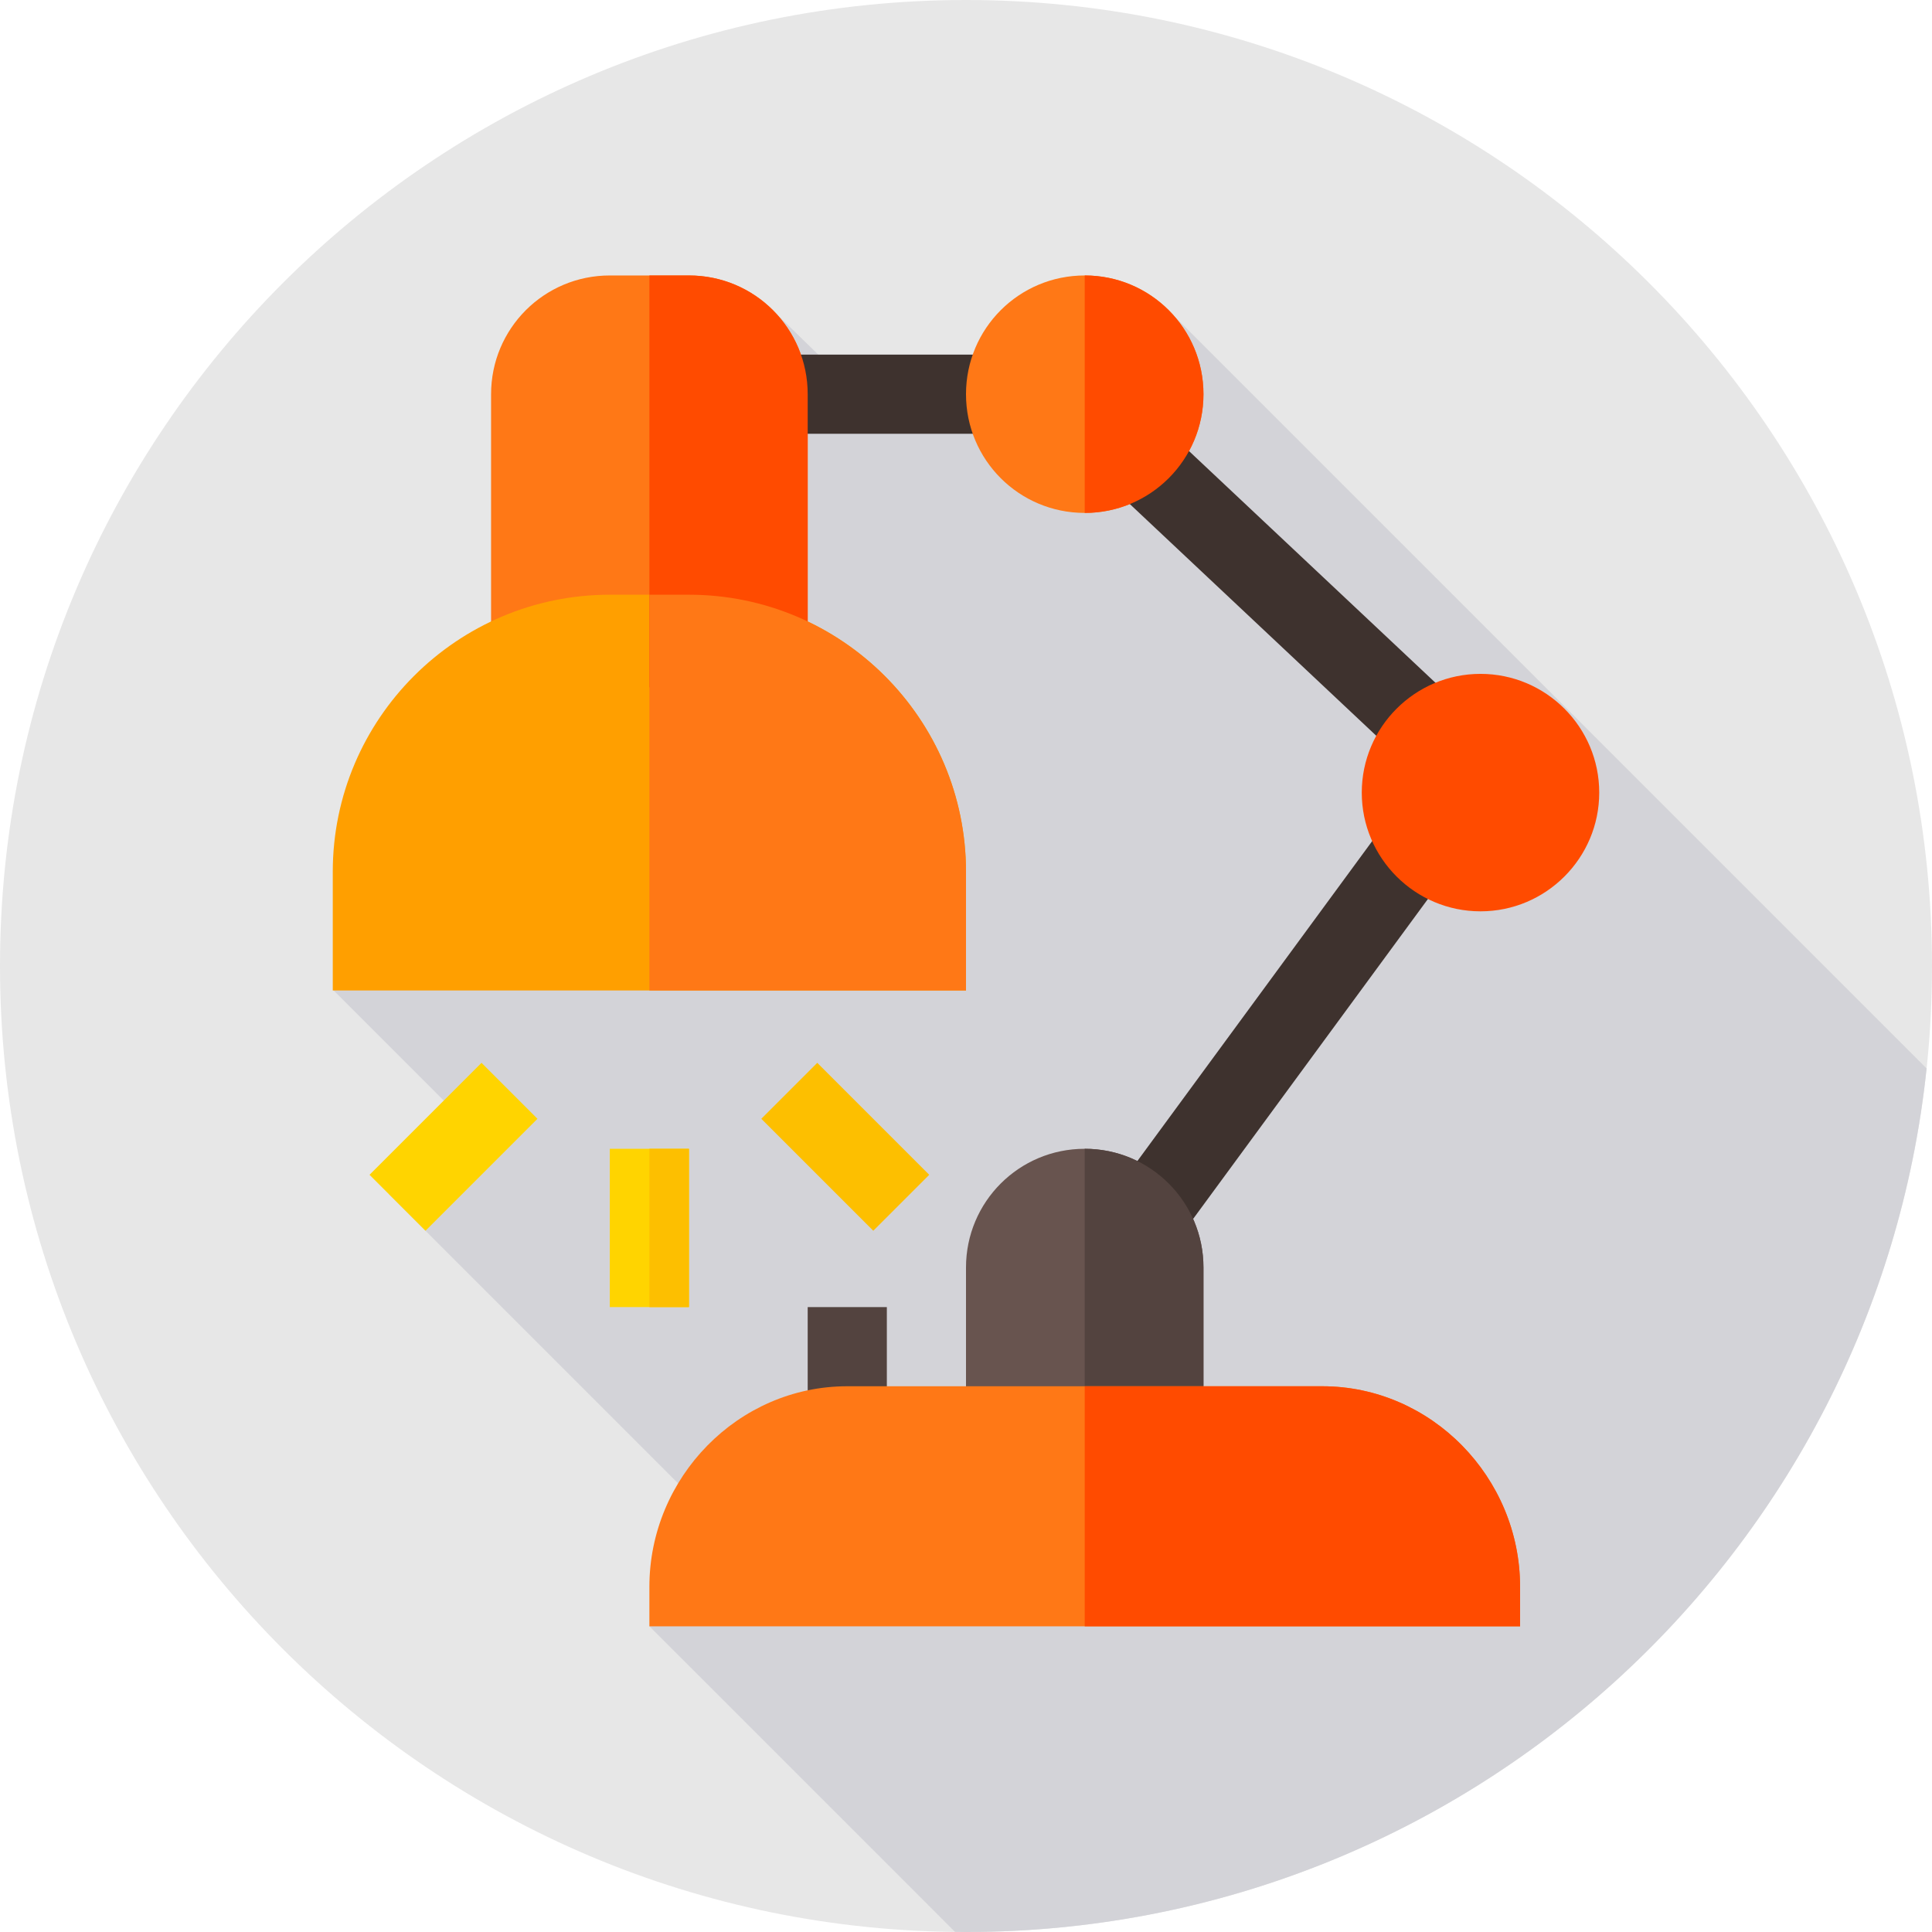 <svg height="512pt" viewBox="0 0 512 512" width="512pt" xmlns="http://www.w3.org/2000/svg"><path d="m512 256c0 141.387-114.613 256-256 256s-256-114.613-256-256 114.613-256 256-256 256 114.613 256 256zm0 0" fill="#e7e7e7"/><path d="m309.93 82.52-62.555 23.73-12.25 5.5-30.945-30.105-46.676 46.676 66.844 66.84-54.949 54.945-34.469-34.469-46.672 46.676 34.469 34.469-19.676 19.676 91.797 91.797-22.734 22.734 80.973 80.977c.973.008 1.941.035 2.914.035 132.211 0 241.004-100.227 254.566-228.844zm0 0" fill="#d3d3d8"/><path d="m182.582 73h-20.977c-17.41 0-31.465 14.055-31.465 31.465v77.684h83.906v-77.684c0-17.41-14.055-31.465-31.465-31.465zm0 0" fill="#ff7816"/><path d="m203.559 93.977h62.93v20.977h-62.93zm0 0" fill="#3e322e"/><path d="m287.465 304.441c-17.41 0-31.465 14.055-31.465 31.465v52.441h62.93v-52.441c0-17.41-14.055-31.465-31.465-31.465zm0 0" fill="#68544f"/><path d="m287.465 73c-17.41 0-31.465 14.055-31.465 31.465s14.055 31.465 31.465 31.465 31.465-14.055 31.465-31.465-14.055-31.465-31.465-31.465zm0 0" fill="#ff7816"/><path d="m182.582 157.605h-20.977c-40.484 0-73.418 32.934-73.418 73.418v31.465h167.812v-31.465c0-40.484-32.934-73.418-73.418-73.418zm0 0" fill="#ff9f00"/><path d="m127.602 281.66 14.832 14.832-29.672 29.672-14.832-14.832zm0 0" fill="#ffd400"/><path d="m161.605 304.441h20.977v41.953h-20.977zm0 0" fill="#ffd400"/><path d="m216.586 281.66 29.672 29.672-14.828 14.828-29.672-29.672zm0 0" fill="#fdbf00"/><path d="m312.035 328.684-16.918-12.414 72.66-99 16.918 12.414zm0 0" fill="#3e322e"/><path d="m371.77 201.605-78.027-73.359 14.301-15.34 78.027 73.359zm0 0" fill="#3e322e"/><path d="m214.047 346.395h20.977v31.465h-20.977zm0 0" fill="#53433f"/><path d="m172.094 304.441h10.488v41.953h-10.488zm0 0" fill="#fdbf00"/><path d="m214.047 104.465v77.684h-41.953v-109.148h10.488c17.41 0 31.465 14.055 31.465 31.465zm0 0" fill="#ff4b00"/><path d="m256 231.023v31.465h-83.906v-104.883h10.488c40.484 0 73.418 32.934 73.418 73.418zm0 0" fill="#ff7816"/><path d="m287.465 135.93v-62.93c17.41 0 31.465 14.055 31.465 31.465s-14.055 31.465-31.465 31.465zm0 0" fill="#ff4b00"/><path d="m318.93 335.906v52.441h-31.465v-83.906c17.41 0 31.465 14.055 31.465 31.465zm0 0" fill="#53433f"/><path d="m350.395 367.371h-125.859c-28.949 0-52.441 24.191-52.441 53.141v10.488h230.742v-10.488c0-28.949-23.492-53.141-52.441-53.141zm0 0" fill="#ff7816"/><g fill="#ff4b00"><path d="m402.836 420.512v10.488h-115.371v-63.629h62.93c28.949 0 52.441 24.191 52.441 53.141zm0 0"/><path d="m392.348 241.512c-17.352 0-31.465-14.113-31.465-31.465s14.113-31.465 31.465-31.465c17.352 0 31.465 14.113 31.465 31.465s-14.113 31.465-31.465 31.465zm0 0"/></g></svg>
